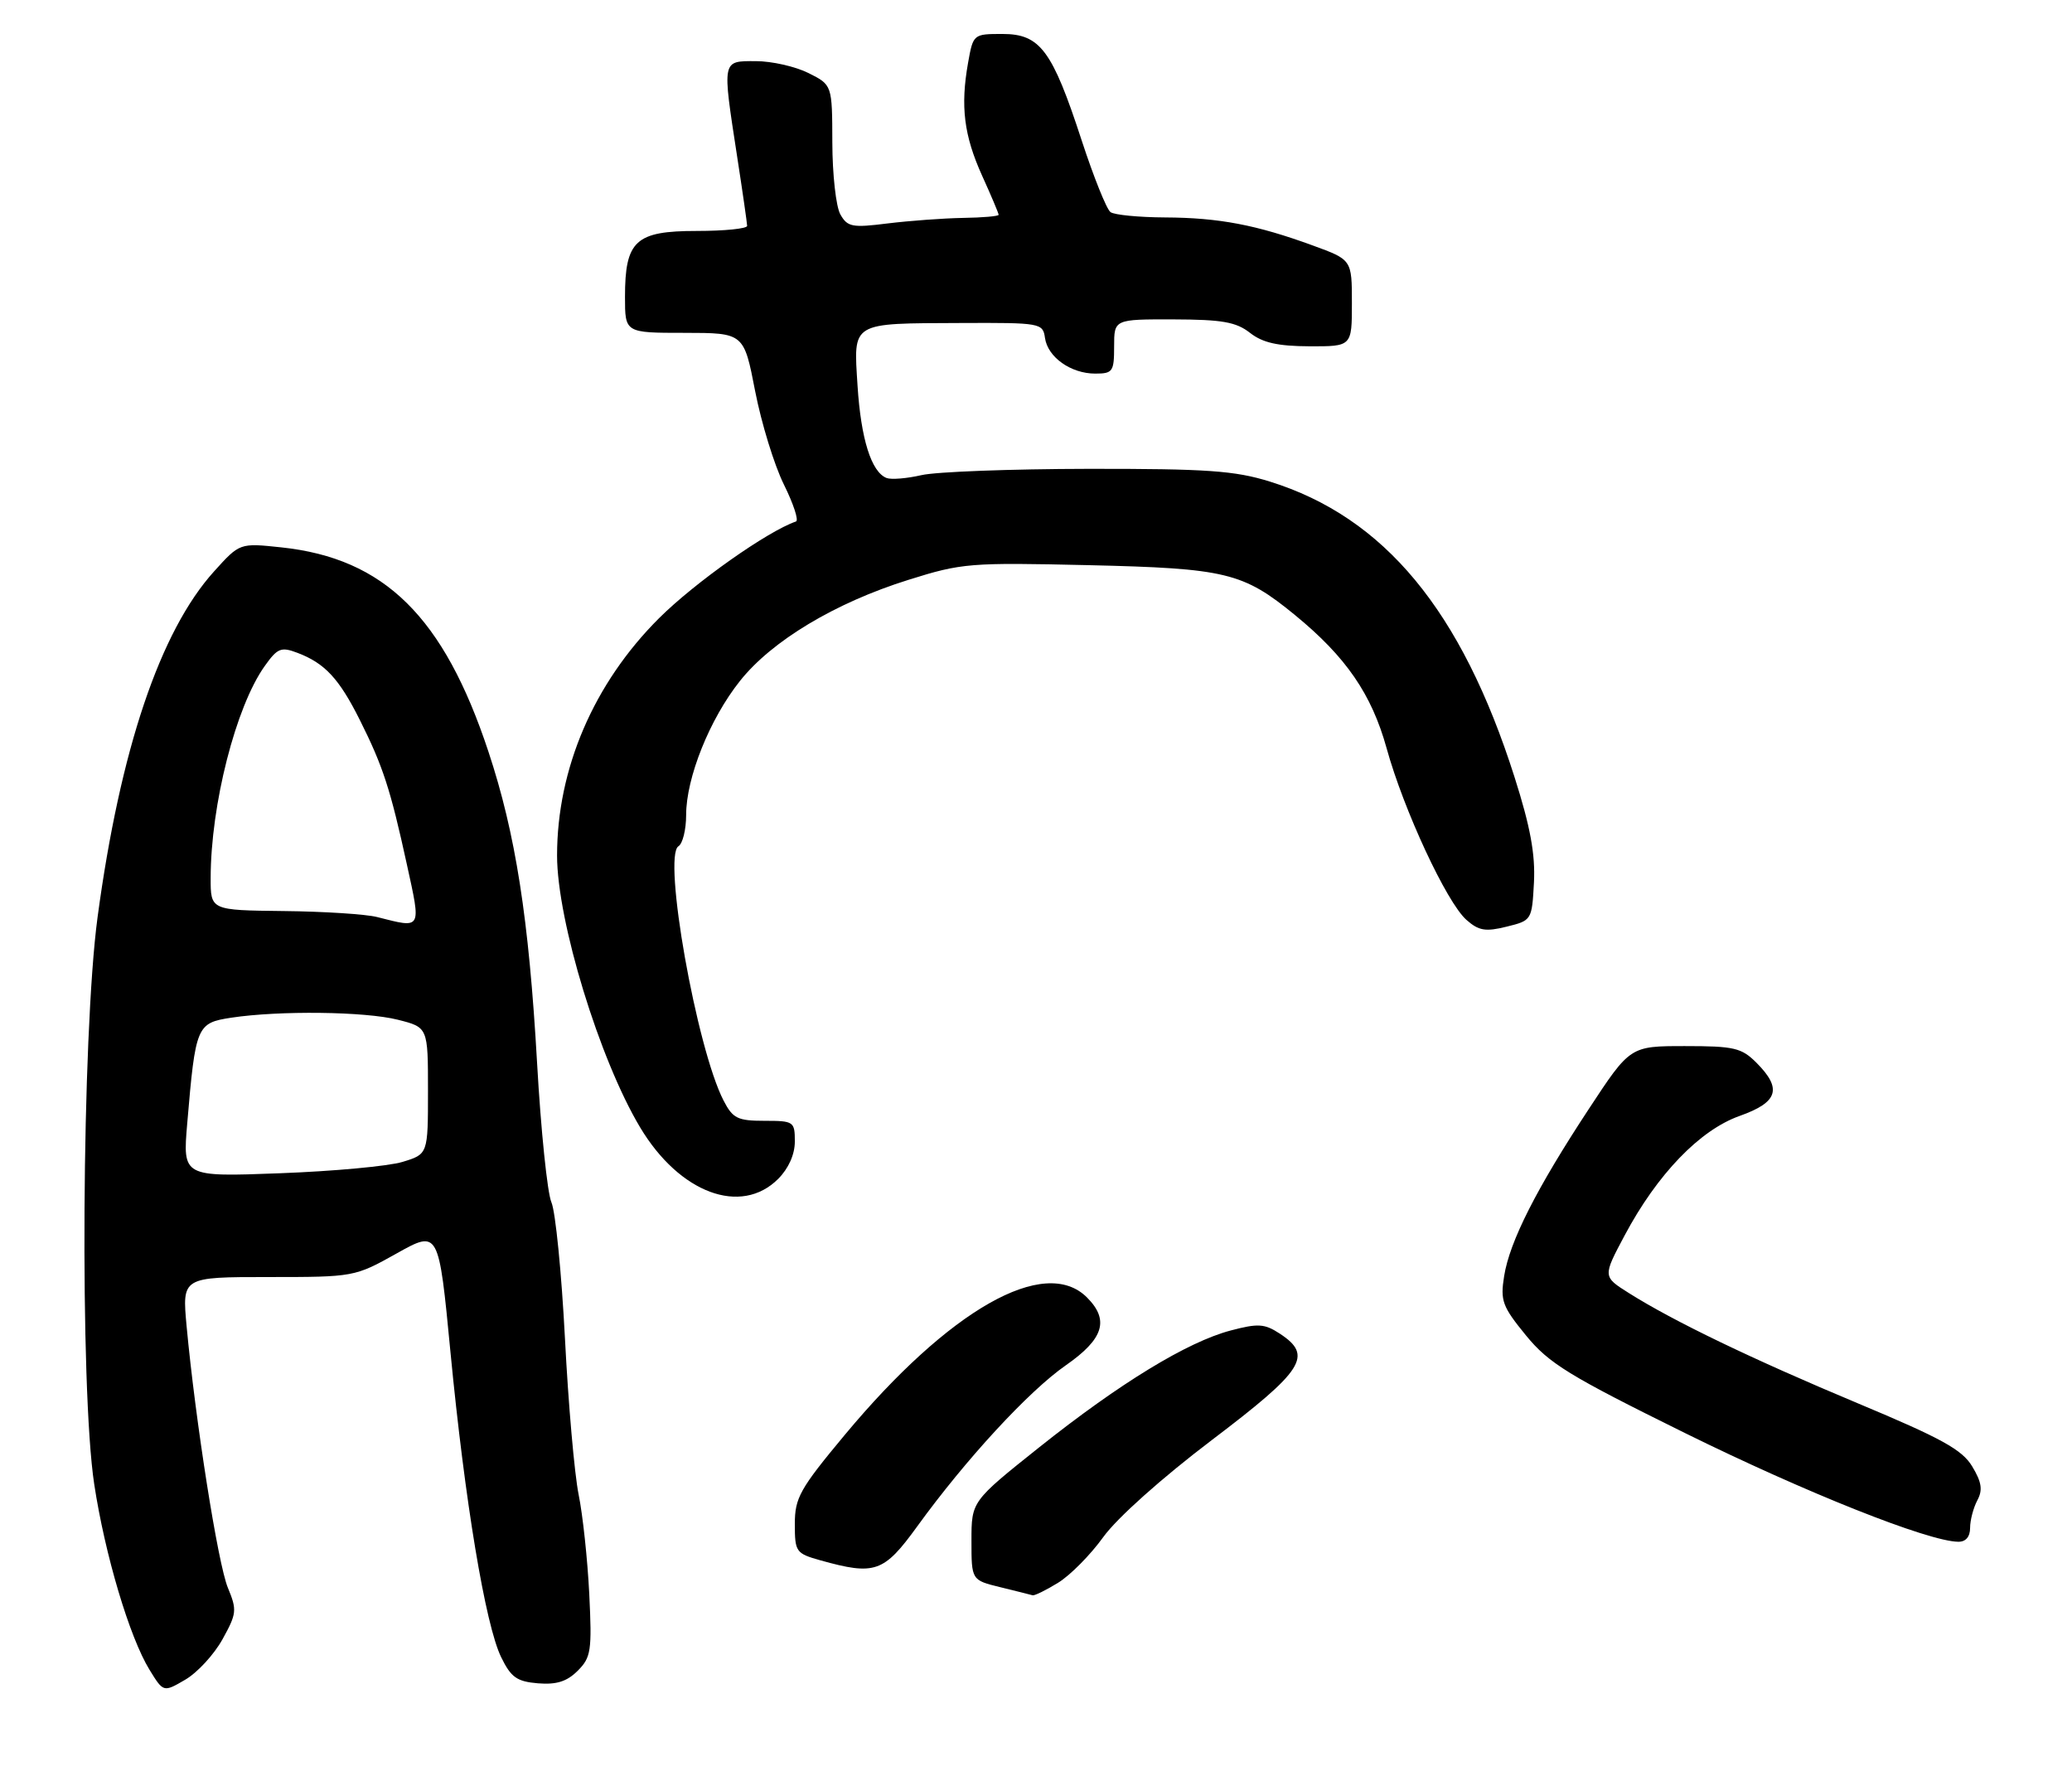 <?xml version="1.0" encoding="UTF-8" standalone="no"?>
<!DOCTYPE svg PUBLIC "-//W3C//DTD SVG 1.1//EN" "http://www.w3.org/Graphics/SVG/1.1/DTD/svg11.dtd" >
<svg xmlns="http://www.w3.org/2000/svg" xmlns:xlink="http://www.w3.org/1999/xlink" version="1.1" viewBox="0 0 305 260">
 <g >
 <path fill="currentColor"
d=" M 32.75 241.33 C 34.85 237.54 34.90 237.02 33.55 233.76 C 32.09 230.29 28.76 209.13 27.47 195.25 C 26.80 188.00 26.80 188.00 39.49 188.00 C 52.11 188.00 52.21 187.98 58.38 184.53 C 64.58 181.06 64.58 181.06 66.31 199.06 C 68.42 220.99 71.45 239.22 73.77 243.96 C 75.22 246.94 76.09 247.55 79.19 247.81 C 81.92 248.03 83.45 247.55 85.04 245.96 C 87.00 244.00 87.15 243.02 86.74 234.66 C 86.49 229.62 85.79 223.03 85.17 220.00 C 84.56 216.97 83.65 206.62 83.16 197.00 C 82.66 187.38 81.77 178.38 81.17 177.00 C 80.57 175.62 79.62 166.40 79.06 156.50 C 77.85 135.22 75.90 122.73 71.90 110.66 C 65.33 90.81 56.60 82.19 41.40 80.58 C 35.29 79.93 35.29 79.93 31.51 84.12 C 23.56 92.92 17.68 110.38 14.36 135.04 C 12.04 152.29 11.73 204.45 13.87 218.50 C 15.45 228.90 19.07 241.03 22.01 245.82 C 24.06 249.15 24.06 249.15 27.28 247.27 C 29.05 246.24 31.51 243.57 32.75 241.33 Z  M 155.73 233.02 C 157.51 231.94 160.52 228.90 162.41 226.27 C 164.44 223.46 171.00 217.60 178.38 212.00 C 191.95 201.71 193.32 199.57 188.40 196.34 C 186.14 194.86 185.20 194.80 181.15 195.87 C 174.76 197.56 164.84 203.62 152.98 213.06 C 143.00 221.02 143.00 221.02 143.00 226.82 C 143.00 232.62 143.00 232.62 147.25 233.66 C 149.59 234.23 151.72 234.77 152.00 234.85 C 152.28 234.93 153.96 234.11 155.73 233.02 Z  M 135.00 224.73 C 142.16 214.84 151.43 204.79 156.88 201.00 C 162.47 197.11 163.33 194.33 160.00 191.00 C 153.79 184.79 139.73 192.77 124.35 211.24 C 117.73 219.19 117.00 220.50 117.00 224.36 C 117.00 228.46 117.16 228.69 120.75 229.70 C 128.80 231.95 130.09 231.50 135.00 224.73 Z  M 290.00 224.93 C 290.00 223.80 290.48 221.98 291.06 220.88 C 291.88 219.36 291.71 218.20 290.31 215.88 C 288.83 213.41 285.79 211.74 273.50 206.60 C 257.92 200.08 246.35 194.51 239.76 190.35 C 235.92 187.93 235.92 187.93 239.16 181.85 C 243.95 172.86 250.21 166.36 256.08 164.28 C 261.74 162.27 262.37 160.28 258.55 156.45 C 256.35 154.25 255.26 154.00 248.03 154.00 C 239.96 154.00 239.96 154.00 233.88 163.25 C 226.17 174.97 222.22 182.76 221.41 187.86 C 220.83 191.49 221.14 192.33 224.63 196.60 C 228.01 200.73 230.95 202.53 248.00 210.95 C 265.77 219.72 283.81 226.91 288.25 226.97 C 289.36 226.99 290.00 226.24 290.00 224.93 Z  M 114.55 173.55 C 116.08 172.01 117.00 169.95 117.00 168.05 C 117.00 165.11 116.85 165.00 112.53 165.00 C 108.58 165.00 107.87 164.65 106.52 162.04 C 102.54 154.35 97.52 126.03 99.87 124.58 C 100.49 124.20 101.00 122.13 101.00 119.98 C 101.00 114.50 104.47 105.84 108.92 100.25 C 113.61 94.34 122.93 88.74 133.73 85.36 C 141.59 82.89 142.76 82.80 160.23 83.20 C 180.47 83.67 182.97 84.27 190.64 90.56 C 198.13 96.70 201.90 102.18 204.11 110.15 C 206.62 119.24 212.95 132.85 215.86 135.42 C 217.67 137.02 218.67 137.19 221.77 136.42 C 225.47 135.51 225.50 135.46 225.80 129.90 C 226.01 125.77 225.27 121.71 222.94 114.40 C 215.13 89.86 203.77 76.14 186.91 70.89 C 181.75 69.29 177.68 69.00 160.16 69.02 C 148.80 69.04 137.76 69.45 135.63 69.95 C 133.50 70.44 131.20 70.63 130.51 70.37 C 128.26 69.50 126.73 64.62 126.23 56.77 C 125.64 47.31 125.12 47.62 141.49 47.55 C 153.19 47.50 153.51 47.56 153.82 49.74 C 154.22 52.58 157.63 55.00 161.22 55.00 C 163.80 55.00 164.00 54.71 164.00 51.00 C 164.00 47.00 164.00 47.00 172.75 47.02 C 179.89 47.04 181.96 47.40 184.00 49.00 C 185.86 50.46 188.09 50.96 192.75 50.98 C 199.00 51.00 199.00 51.00 199.00 44.62 C 199.00 38.24 199.00 38.24 193.25 36.14 C 184.94 33.10 179.43 32.05 171.50 32.01 C 167.65 31.99 164.04 31.64 163.47 31.23 C 162.90 30.83 160.99 26.07 159.22 20.66 C 154.89 7.39 153.11 5.00 147.56 5.00 C 143.28 5.00 143.25 5.03 142.50 9.25 C 141.36 15.66 141.89 19.94 144.57 25.87 C 145.91 28.82 147.00 31.41 147.00 31.62 C 147.00 31.83 144.64 32.04 141.75 32.08 C 138.86 32.13 133.88 32.50 130.68 32.89 C 125.44 33.55 124.75 33.42 123.70 31.56 C 123.06 30.43 122.53 25.68 122.52 21.00 C 122.50 12.50 122.50 12.50 119.00 10.75 C 117.08 9.79 113.59 9.00 111.25 9.00 C 106.24 9.00 106.30 8.69 108.50 23.00 C 109.31 28.23 109.97 32.84 109.98 33.25 C 109.99 33.66 106.65 34.00 102.56 34.00 C 93.55 34.00 92.00 35.42 92.00 43.72 C 92.00 49.00 92.00 49.00 100.75 49.00 C 109.50 49.01 109.50 49.01 111.16 57.59 C 112.08 62.31 113.98 68.49 115.39 71.33 C 116.80 74.18 117.60 76.62 117.17 76.77 C 112.97 78.21 102.27 85.77 97.02 91.00 C 87.40 100.59 82.00 113.16 82.00 125.96 C 82.01 135.59 88.24 155.98 94.24 165.99 C 100.03 175.65 109.07 179.02 114.55 173.55 Z  M 27.56 165.38 C 28.78 150.99 28.95 150.60 34.04 149.82 C 41.13 148.75 53.72 148.90 58.56 150.12 C 63.00 151.24 63.00 151.24 63.00 160.57 C 63.00 169.91 63.00 169.91 59.25 171.05 C 57.19 171.68 49.06 172.43 41.20 172.72 C 26.89 173.26 26.89 173.26 27.56 165.38 Z  M 55.50 135.00 C 53.85 134.58 47.66 134.18 41.75 134.12 C 31.00 134.00 31.00 134.00 31.01 129.25 C 31.02 118.48 34.71 104.03 38.96 98.06 C 40.85 95.40 41.37 95.19 43.79 96.11 C 47.82 97.64 49.92 99.90 52.97 106.00 C 56.38 112.81 57.47 116.17 59.89 127.25 C 62.01 136.94 62.15 136.69 55.50 135.00 Z "/>
</g>
</svg>